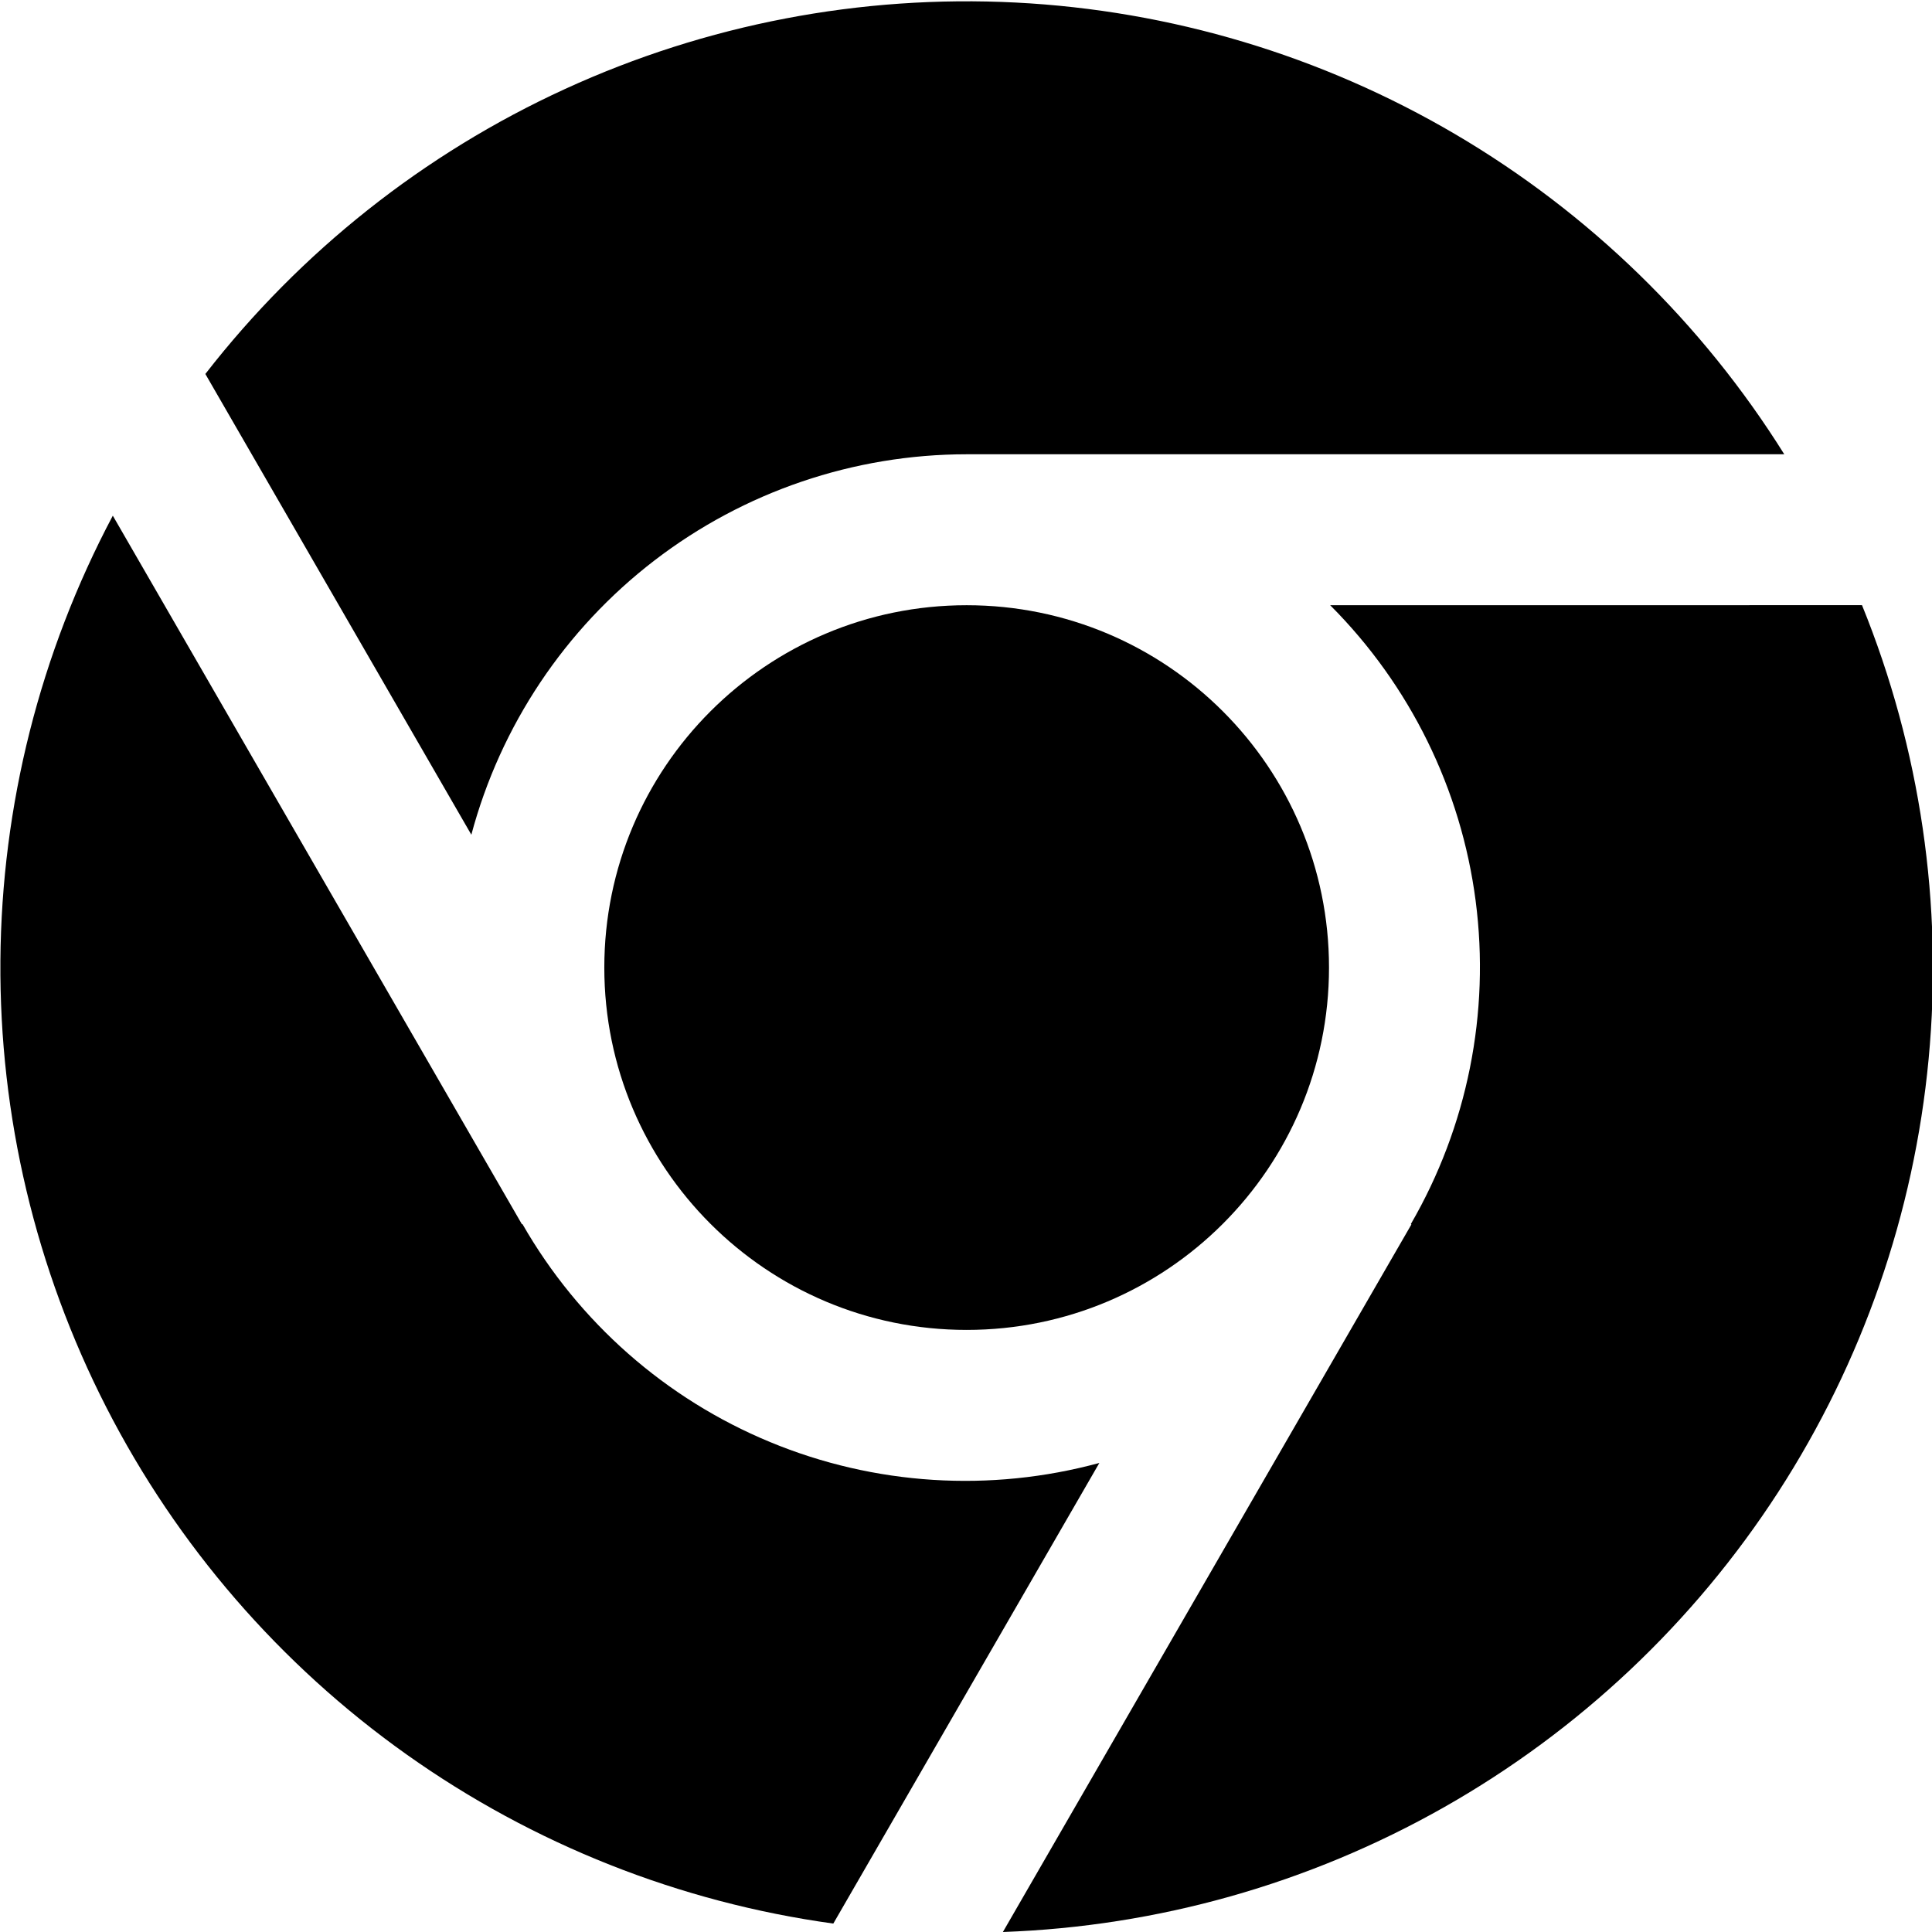 <?xml version="1.0" encoding="UTF-8"?>
<svg width="128" height="128" version="1.1" viewBox="0 0 33.867 33.867" xmlns="http://www.w3.org/2000/svg"><defs><clipPath id="clip_path_0"><path d="m27 27h36v36h-36z"/></clipPath></defs><g transform="matrix(.941 0 0 .941 -25.4 -25.416)"><path d="m35.773 42.559c0.544-2.032 1.743-3.828 3.411-5.109s3.713-1.977 5.816-1.978h15.231c-1.533-2.451-3.635-4.496-6.127-5.961-2.493-1.465-5.302-2.307-8.189-2.454-2.887-0.147-5.768 0.405-8.396 1.61-2.628 1.204-4.927 3.026-6.701 5.309z" clip-path="url(#clip_path_0)"/><path d="m47.472 54.262c-2.031 0.553-4.189 0.417-6.134-0.389-1.945-0.805-3.567-2.234-4.613-4.061l-0.009 0.005-7.622-13.201c-1.355 2.555-2.073 5.399-2.094 8.29-0.021 2.892 0.656 5.746 1.973 8.32 1.317 2.574 3.236 4.793 5.594 6.467s5.085 2.755 7.949 3.15z"/><path d="m51.772 38.284c1.486 1.488 2.439 3.424 2.71 5.509s-0.153 4.201-1.208 6.02l0.011 6e-3 -7.61 13.181c2.888-0.103 5.709-0.901 8.223-2.327 2.514-1.426 4.646-3.437 6.217-5.863 1.571-2.426 2.533-5.195 2.805-8.072 0.272-2.877-0.153-5.777-1.241-8.455z"/><path d="m45 51.784c3.728 0 6.75-3.022 6.75-6.75s-3.022-6.75-6.75-6.75-6.75 3.022-6.75 6.75 3.022 6.75 6.75 6.75z"/></g></svg>
